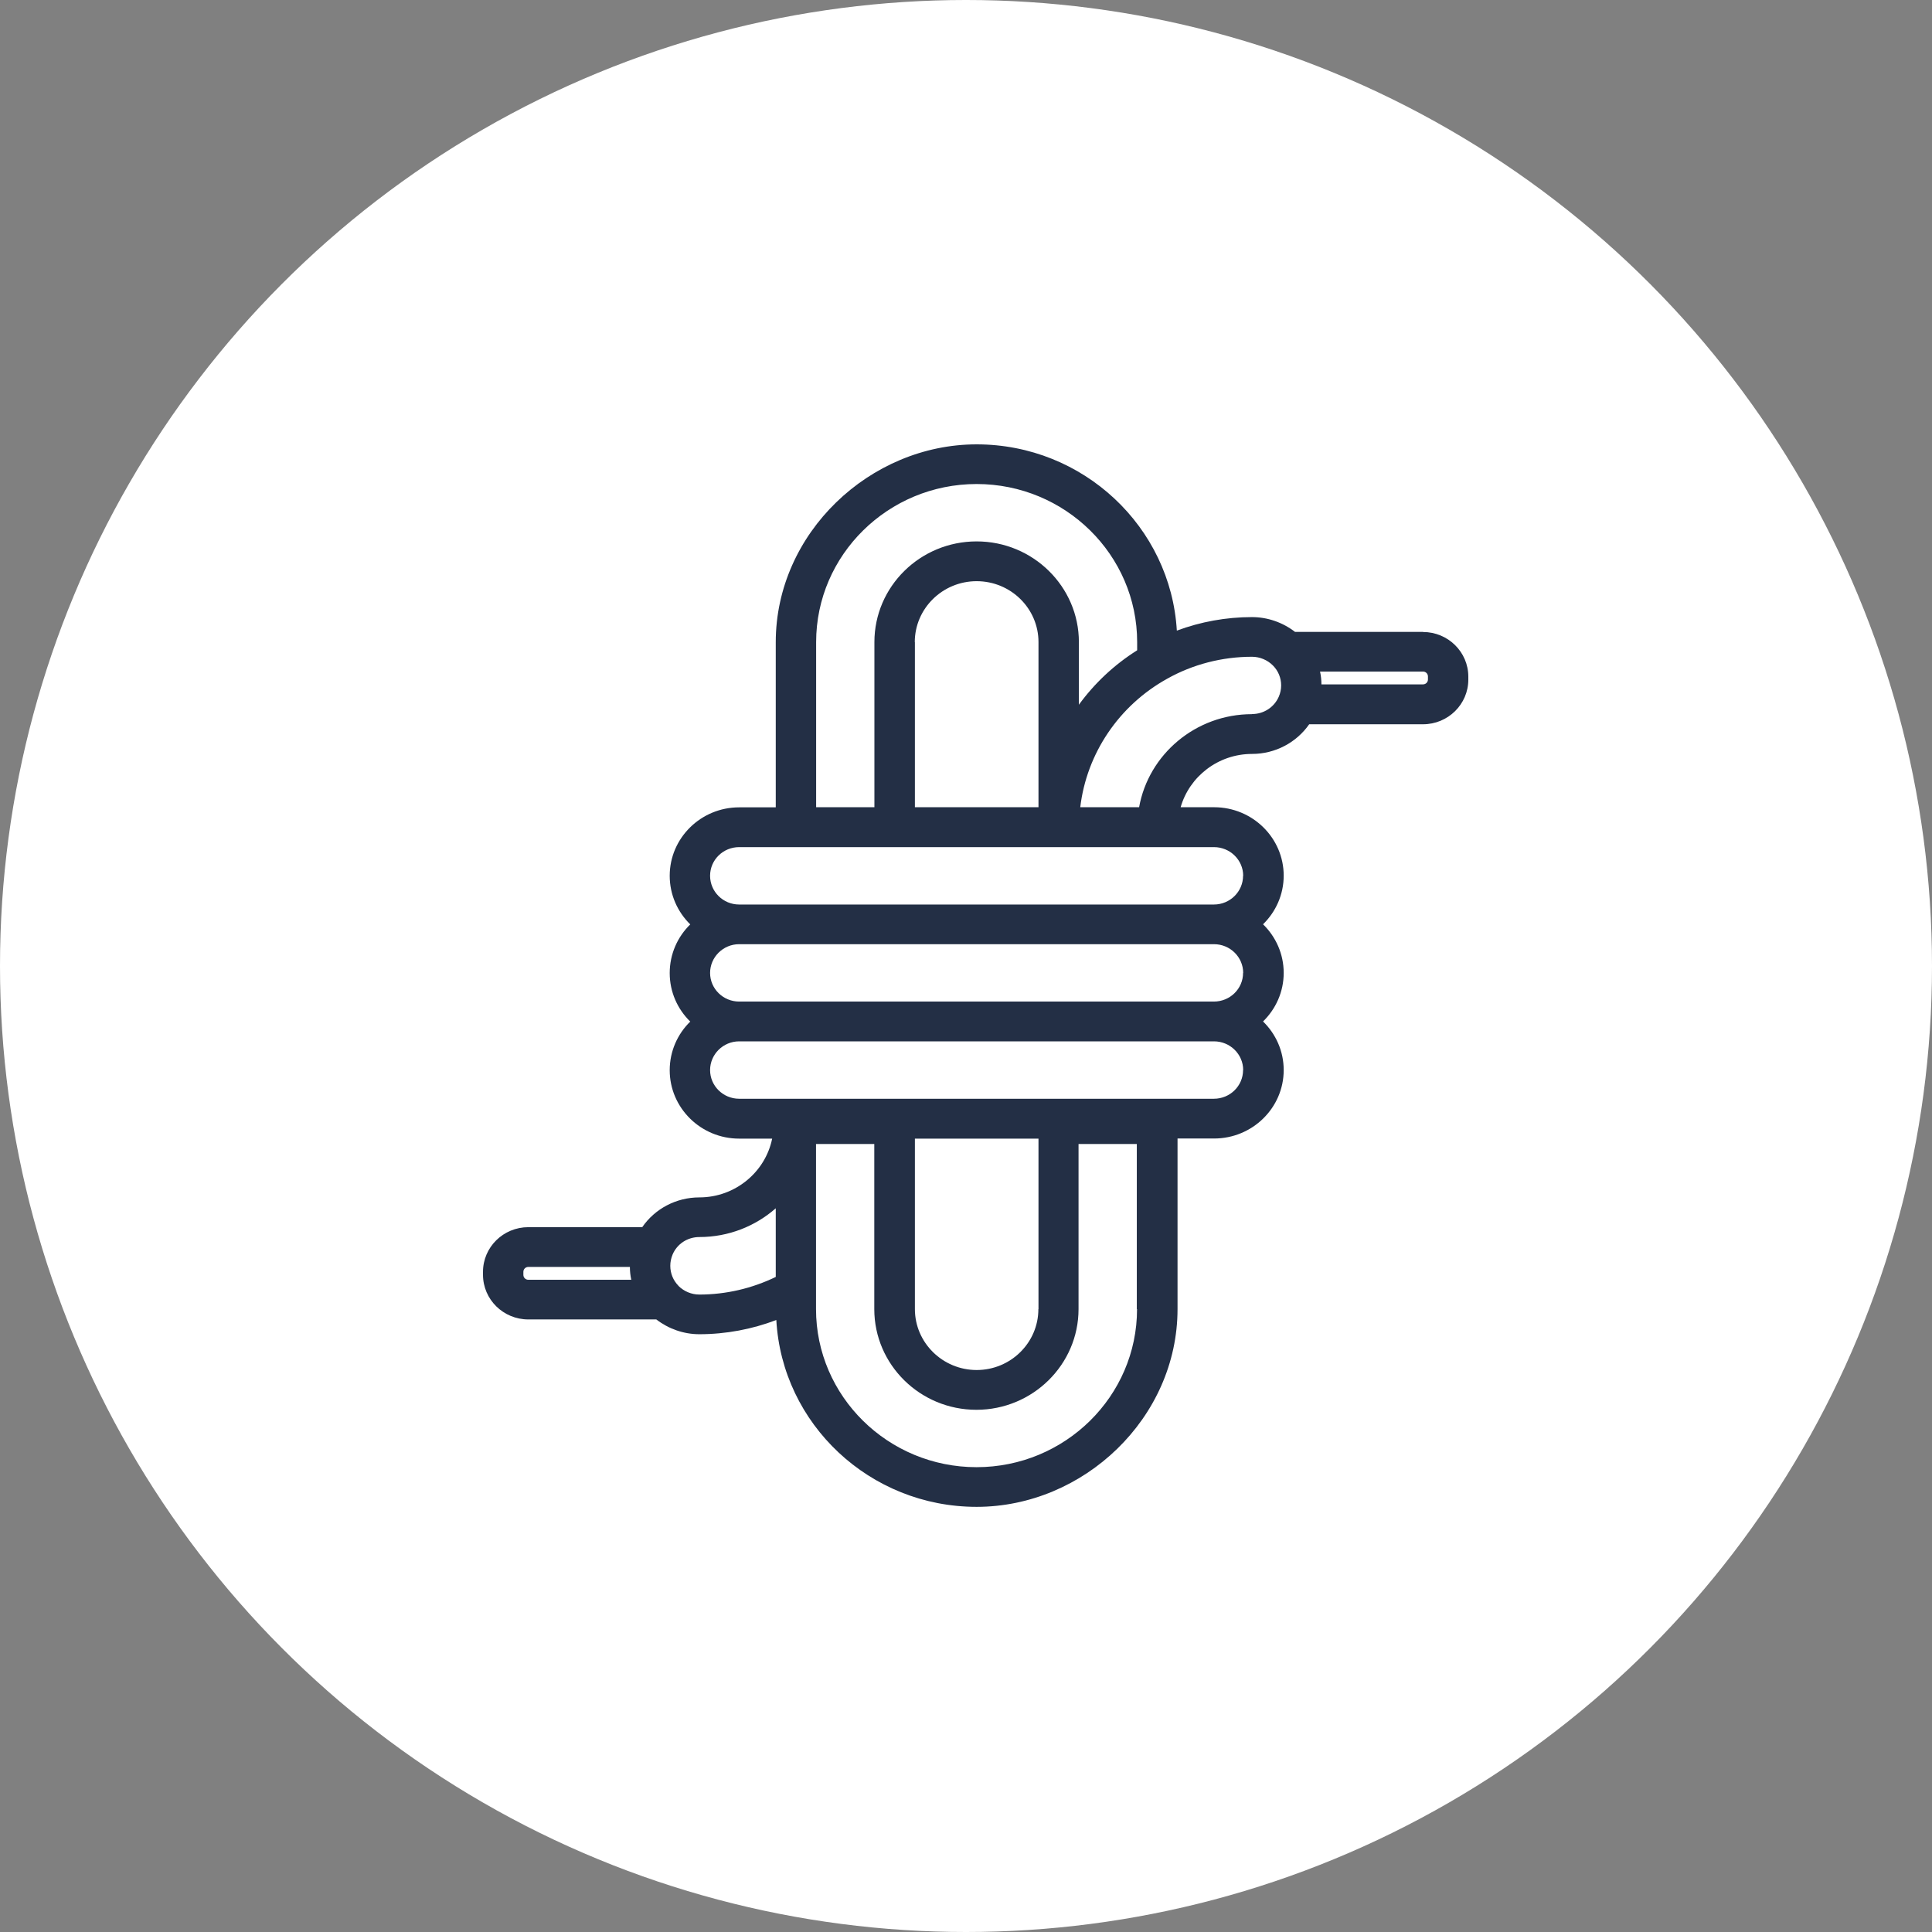 <svg width="100" height="100" viewBox="0 0 100 100" fill="none" xmlns="http://www.w3.org/2000/svg">
<rect x="0" y="0" width="100" height="100" fill="#808080" stroke="none"/>
<circle cx="50" cy="50" r="50" fill="white"/>
<g clip-path="url(#clip0_127_1137)">
<path d="M73.653 32.706H67.029C66.396 32.218 65.614 31.941 64.801 31.941C63.464 31.941 62.144 32.182 60.913 32.641C60.597 27.276 56.075 23 50.551 23C45.026 23 40.153 27.594 40.153 33.241V41.788H38.259C36.276 41.788 34.664 43.377 34.664 45.329C34.664 46.312 35.07 47.2 35.727 47.847C35.07 48.488 34.664 49.382 34.664 50.365C34.664 51.347 35.07 52.235 35.727 52.877C35.07 53.518 34.664 54.412 34.664 55.394C34.664 57.347 36.276 58.935 38.259 58.935H39.967C39.615 60.665 38.056 61.977 36.199 61.977C34.992 61.977 33.893 62.571 33.242 63.518H27.347C26.051 63.518 25 64.553 25 65.829V65.982C25 67.259 26.051 68.294 27.347 68.294H33.971C34.604 68.782 35.386 69.059 36.199 69.059C37.572 69.059 38.934 68.8 40.182 68.323C40.481 73.706 45.014 77.994 50.551 77.994C56.087 77.994 60.949 73.4 60.949 67.753V58.929H62.842C64.825 58.929 66.444 57.341 66.444 55.388C66.444 54.406 66.038 53.518 65.375 52.871C66.032 52.229 66.444 51.341 66.444 50.359C66.444 49.377 66.038 48.488 65.375 47.841C66.032 47.2 66.444 46.306 66.444 45.324C66.444 43.371 64.831 41.782 62.842 41.782H61.11C61.564 40.194 63.051 39.023 64.807 39.023C66.014 39.023 67.107 38.429 67.764 37.488H73.653C74.949 37.488 76 36.453 76 35.176V35.023C76 33.747 74.949 32.712 73.653 32.712V32.706ZM42.243 33.235C42.243 28.724 45.97 25.053 50.551 25.053C55.132 25.053 58.859 28.724 58.859 33.235V33.659C57.664 34.412 56.649 35.371 55.843 36.477V33.235C55.843 30.365 53.471 28.023 50.551 28.023C47.63 28.023 45.259 30.359 45.259 33.235V41.782H42.243V33.235ZM47.349 33.235C47.349 31.5 48.783 30.082 50.551 30.082C52.319 30.082 53.752 31.494 53.752 33.235V41.782H47.355V33.235H47.349ZM27.09 65.982V65.829C27.09 65.688 27.204 65.576 27.347 65.576H32.603C32.603 65.8 32.627 66.023 32.675 66.241H27.347C27.204 66.241 27.09 66.129 27.09 65.988V65.982ZM35.112 66.547C34.843 66.271 34.694 65.906 34.694 65.518C34.694 65.318 34.735 65.124 34.813 64.935C35.046 64.382 35.589 64.029 36.199 64.029C37.716 64.029 39.101 63.465 40.153 62.541V66.094C38.928 66.688 37.572 67.006 36.199 67.006C35.792 67.006 35.398 66.841 35.112 66.553V66.547ZM58.853 67.759C58.853 72.271 55.126 75.941 50.545 75.941C45.964 75.941 42.237 72.271 42.237 67.759V59.212H45.253V67.759C45.253 70.635 47.624 72.971 50.539 72.971C53.453 72.971 55.825 70.629 55.825 67.759V59.212H58.841V67.759H58.853ZM53.746 67.759C53.746 69.5 52.313 70.912 50.551 70.912C48.789 70.912 47.355 69.494 47.355 67.759V58.935H53.752V67.759H53.746ZM64.341 55.388C64.341 56.206 63.667 56.871 62.83 56.871H38.259C37.429 56.871 36.754 56.206 36.754 55.388C36.754 54.571 37.429 53.9 38.259 53.9H62.836C63.667 53.9 64.347 54.565 64.347 55.388H64.341ZM64.341 50.359C64.341 51.176 63.667 51.841 62.83 51.841H38.259C37.429 51.841 36.754 51.176 36.754 50.359C36.754 49.541 37.429 48.871 38.259 48.871H62.836C63.667 48.871 64.347 49.535 64.347 50.359H64.341ZM64.341 45.329C64.341 46.147 63.667 46.818 62.83 46.818H38.259C37.429 46.818 36.754 46.153 36.754 45.329C36.754 44.506 37.429 43.847 38.259 43.847H54.791C54.791 43.847 54.803 43.847 54.809 43.847H59.91C59.91 43.847 59.922 43.847 59.928 43.847H62.836C63.667 43.847 64.347 44.512 64.347 45.329H64.341ZM64.801 36.965C61.887 36.965 59.45 39.047 58.96 41.782H55.914C56.243 39.006 57.909 36.518 60.417 35.129C61.737 34.388 63.255 33.994 64.801 33.994C65.207 33.994 65.602 34.159 65.888 34.447C66.163 34.724 66.312 35.088 66.312 35.477C66.312 35.676 66.271 35.871 66.193 36.053C65.96 36.6 65.417 36.959 64.807 36.959L64.801 36.965ZM73.91 35.171C73.91 35.312 73.796 35.423 73.653 35.423H68.397C68.397 35.2 68.373 34.977 68.325 34.759H73.653C73.796 34.759 73.91 34.871 73.91 35.012V35.165V35.171Z" fill="#232F45"/>
</g>
<defs>
<clipPath id="clip0_127_1137">
<rect width="51" height="55" fill="white" transform="translate(25 23)"/>
</clipPath>
</defs>
</svg>
